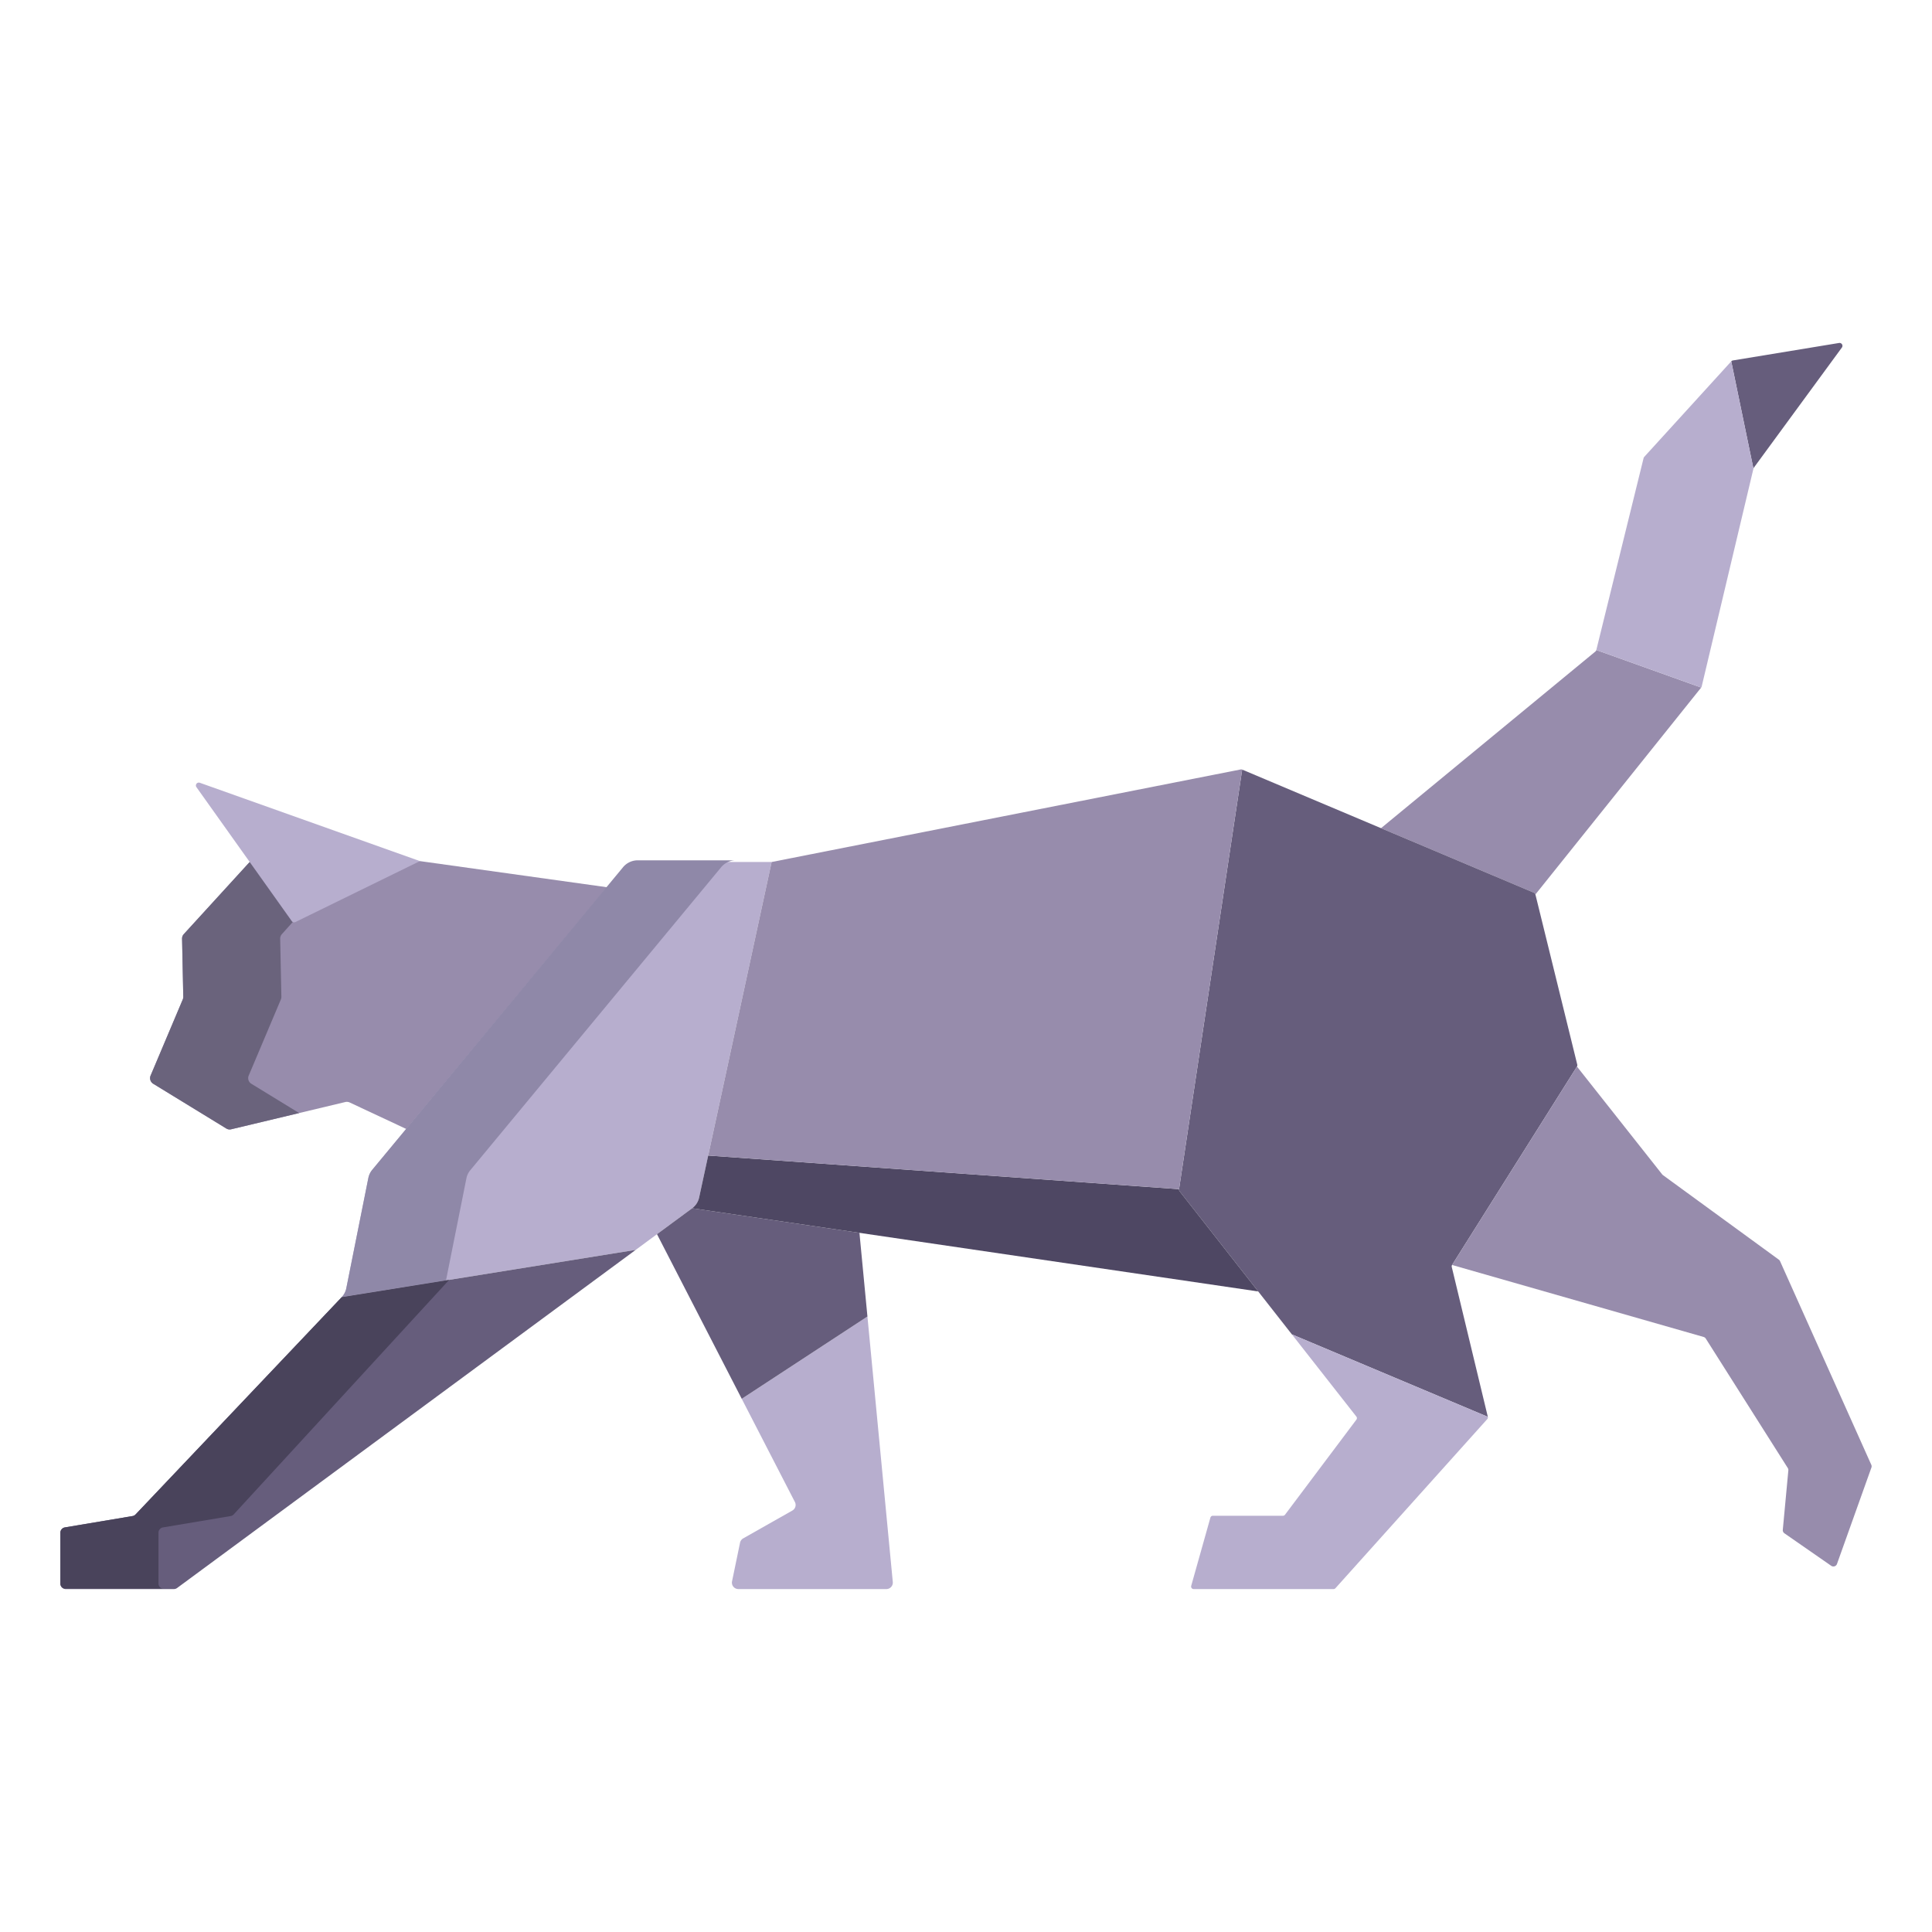 <svg xmlns="http://www.w3.org/2000/svg" data-name="Layer 1" viewBox="0 0 512 512"><path fill="#b7aece" d="M168.71,228.44a4.844,4.844,0,0,0-3.71,1.74L98.63,310.12a4.8,4.8,0,0,0-1.02,2.13l-5.83,29.14a4.781,4.781,0,0,1-1.22,2.37l77.91-12.53,5.64-4.16,9.32-6.87a4.819,4.819,0,0,0,1.85-2.86l19.21-88.9Z"/><path fill="#978cac" d="M111.28,228.2l-45.11.24L48.71,247.55a1.743,1.743,0,0,0-.46,1.21l.32,15.37a1.769,1.769,0,0,1-.13.72l-8.53,20.19a1.75,1.75,0,0,0,.7,2.17l19.35,11.85a1.676,1.676,0,0,0,1.31.21l30.23-7.22a1.821,1.821,0,0,1,1.15.11l15.04,7.04,53.2-64.07Z"/><path fill="#665d7c" d="M90.56,343.76,35.93,401.34a1.436,1.436,0,0,1-.8.43l-17.94,3.01A1.428,1.428,0,0,0,16,406.19v13.5a1.43,1.43,0,0,0,1.43,1.43H46.08a1.443,1.443,0,0,0,.85-.28l121.54-89.61Z"/><path fill="#978cac" d="M423.04,172.26a.784.784,0,0,1-.26.41l-56.8,46.81,40.53,17.1a.715.715,0,0,1,.39.46l43.93-54.83Z"/><path fill="#665d7c" d="M464.81,123.91a.9.9,0,0,0-.13.28L458.8,95.76a.74.74,0,0,1,.44-.24l28.14-4.63a.768.768,0,0,1,.74,1.21Z"/><path fill="#b7aece" d="M236.6 419.25a1.718 1.718 0 0 1-1.71 1.87H195.68a1.714 1.714 0 0 1-1.68-2.06l2.12-10.23a1.732 1.732 0 0 1 .83-1.14l13.03-7.38a1.7 1.7 0 0 0 .68-2.26L196.57 370.7l33.31-21.81zM458.8 95.76l5.88 28.43-13.71 57.72a.69.69 0 0 1-.14.3l-27.79-9.95 12.53-50.86a.715.715 0 0 1 .18-.33z"/><polygon fill="#665d7c" points="227.77 326.81 229.88 348.89 196.57 370.7 174.11 327.07 183.43 320.2 227.78 326.72 227.77 326.81"/><path fill="#665d7c" d="M417.91,282.65a.718.718,0,0,0,.08-.52L406.9,237.04a.715.715,0,0,0-.39-.46l-77.32-32.63L312.46,315.14a.7.7,0,0,0,.14.54l29.76,37.94,51.93,21.85-9.56-39.72a.726.726,0,0,1,.08-.52Z"/><path fill="#b7aece" d="M394.29,375.47a.656.656,0,0,1-.15.61L353.9,420.9a.682.682,0,0,1-.5.22H316.33a.673.673,0,0,1-.65-.85l5.09-18.09a.675.675,0,0,1,.65-.49H340a.682.682,0,0,0,.54-.27l18.92-25.2a.661.661,0,0,0-.01-.81l-17.09-21.79Z"/><path fill="#4e4763" d="M312.6,315.68a.7.7,0,0,1-.14-.54l-124.78-8.91-2.4,11.11a4.819,4.819,0,0,1-1.85,2.86l150.01,22.05Z"/><path fill="#978cac" d="M495.91 388.18a.977.977 0 0 1 .03.75l-9.12 25.53a1.009 1.009 0 0 1-1.53.49l-12.4-8.61a1.006 1.006 0 0 1-.43-.92l1.47-15.75a1 1 0 0 0-.15-.63l-21.73-34.3a1.02 1.02 0 0 0-.57-.43l-66.67-19.08 33.1-52.58 22.6 28.59a1.21 1.21 0 0 0 .2.19l30.71 22.4a1.065 1.065 0 0 1 .32.41zM328.8 203.91L204.49 228.44l-16.81 77.79 124.78 8.91 16.73-111.19A.651.651 0 0 0 328.8 203.91z"/><path fill="#8f88a8" d="M123.61,312.25a4.8,4.8,0,0,1,1.02-2.13L191,229.96a5.073,5.073,0,0,1,3.71-1.96h-26a5.073,5.073,0,0,0-3.71,1.96L98.63,310.01a5,5,0,0,0-1.02,2.185l-5.83,29.168a4.822,4.822,0,0,1-1.22,2.383l27.635-4.437Z"/><path fill="#6a637c" d="M91.957,228.3l-25.787.137L48.71,247.55a1.743,1.743,0,0,0-.46,1.21l.32,15.37a1.769,1.769,0,0,1-.13.72l-8.53,20.19a1.75,1.75,0,0,0,.7,2.17l19.35,11.85a1.676,1.676,0,0,0,1.31.21l18.009-4.3L66.61,287.21a1.75,1.75,0,0,1-.7-2.17l8.53-20.19a1.769,1.769,0,0,0,.13-.72l-.32-15.37a1.743,1.743,0,0,1,.46-1.21Z"/><path fill="#49435b" d="M35.93,401.34a1.436,1.436,0,0,1-.8.43l-17.94,3.01A1.428,1.428,0,0,0,16,406.19v13.5A1.332,1.332,0,0,0,17.43,421h26A1.332,1.332,0,0,1,42,419.69v-13.5a1.428,1.428,0,0,1,1.19-1.41l17.94-3.01a1.436,1.436,0,0,0,.8-.43l57.1-62.159L90.56,343.76Z"/><path fill="#b7aece" d="M52.95,207.44a.77.77,0,0,0-.89,1.17L77.32,244.1a.769.769,0,0,0,.97.25l32.99-16.15Z"/></svg>